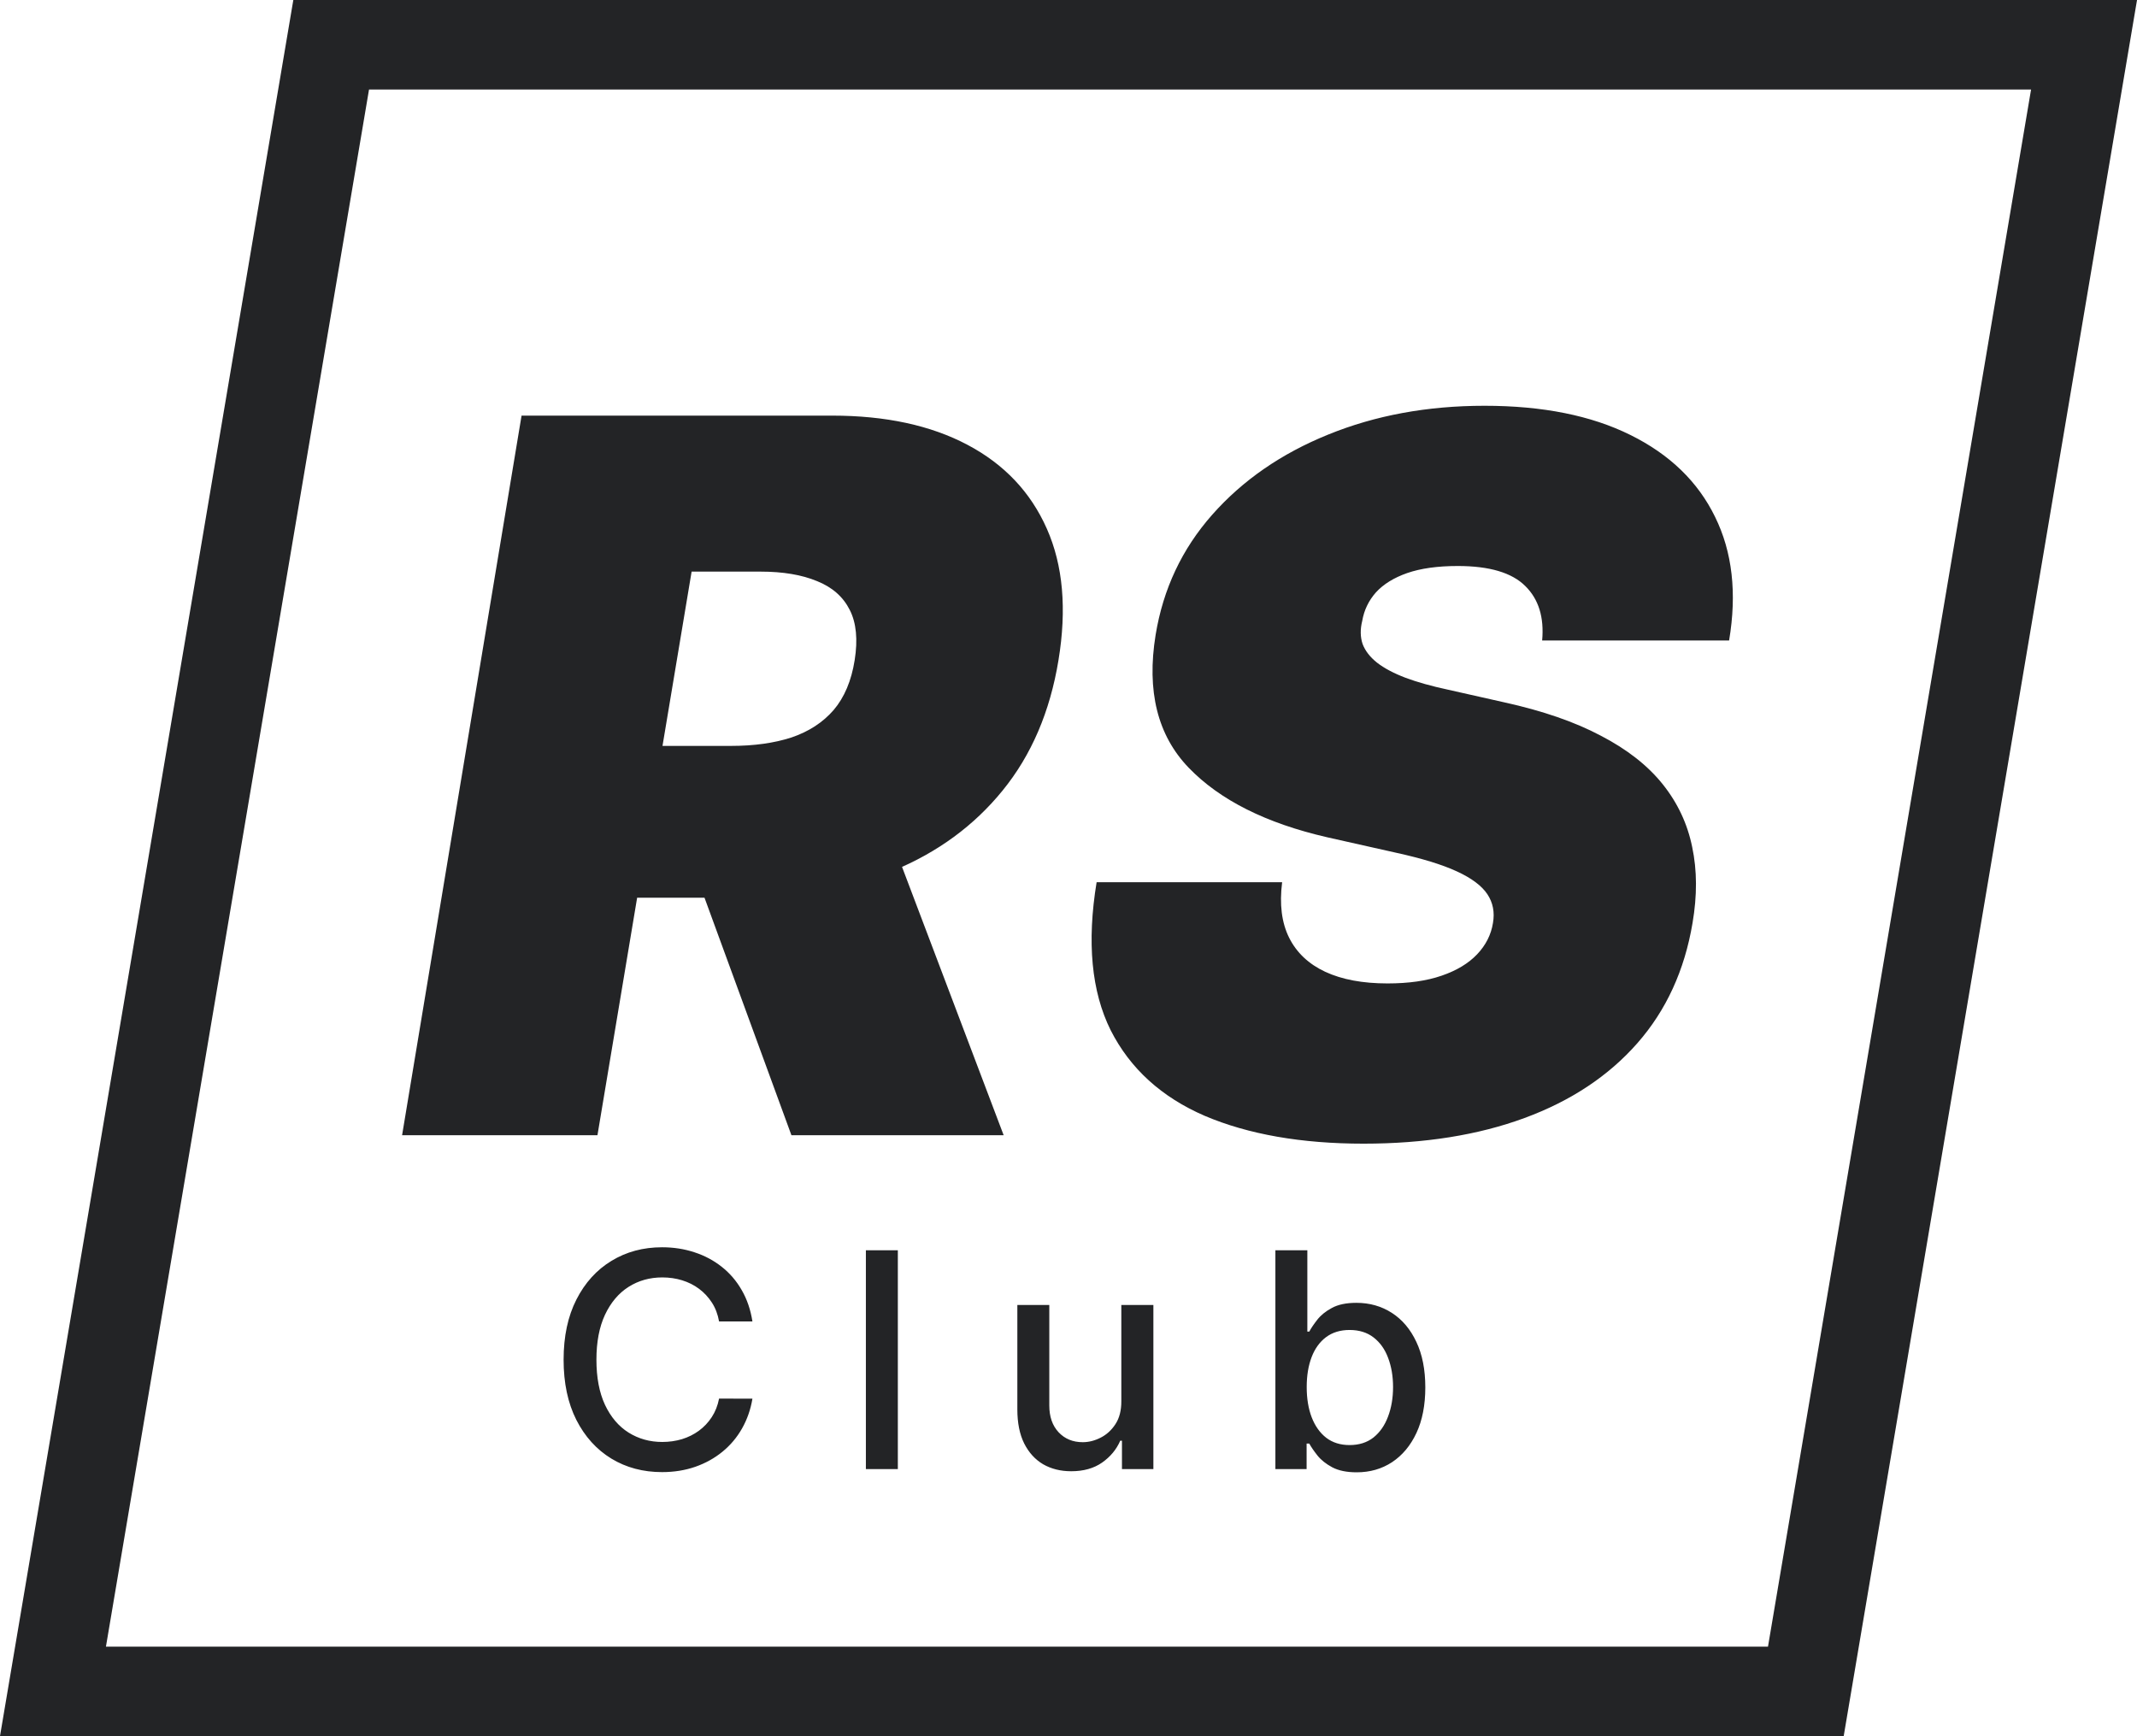 <svg width="64" height="52" viewBox="0 0 64 52" fill="none" xmlns="http://www.w3.org/2000/svg">
<path d="M22.534 39.577H21.535C21.497 39.364 21.426 39.176 21.321 39.014C21.216 38.852 21.088 38.714 20.937 38.601C20.786 38.488 20.616 38.403 20.428 38.345C20.243 38.288 20.045 38.259 19.836 38.259C19.459 38.259 19.12 38.354 18.822 38.544C18.525 38.733 18.291 39.012 18.118 39.379C17.947 39.746 17.862 40.194 17.862 40.723C17.862 41.256 17.947 41.706 18.118 42.074C18.291 42.44 18.526 42.718 18.825 42.906C19.124 43.093 19.46 43.187 19.833 43.187C20.04 43.187 20.236 43.159 20.422 43.104C20.61 43.046 20.779 42.962 20.931 42.851C21.082 42.74 21.21 42.605 21.315 42.445C21.421 42.283 21.495 42.097 21.535 41.888L22.534 41.891C22.481 42.213 22.377 42.51 22.224 42.781C22.072 43.05 21.877 43.282 21.638 43.478C21.401 43.672 21.13 43.823 20.825 43.93C20.52 44.036 20.187 44.09 19.827 44.09C19.259 44.09 18.753 43.955 18.31 43.686C17.866 43.415 17.516 43.028 17.26 42.525C17.006 42.021 16.879 41.421 16.879 40.723C16.879 40.023 17.007 39.423 17.263 38.921C17.519 38.418 17.869 38.032 18.313 37.763C18.757 37.492 19.261 37.356 19.827 37.356C20.174 37.356 20.499 37.407 20.799 37.507C21.102 37.605 21.374 37.75 21.616 37.942C21.857 38.132 22.056 38.364 22.214 38.64C22.372 38.913 22.479 39.225 22.534 39.577ZM26.889 37.446V44H25.932V37.446H26.889ZM33.582 41.962V39.084H34.542V44H33.601V43.149H33.55C33.437 43.411 33.255 43.63 33.006 43.805C32.758 43.978 32.45 44.064 32.081 44.064C31.765 44.064 31.486 43.995 31.242 43.856C31.002 43.715 30.812 43.507 30.673 43.232C30.536 42.957 30.468 42.616 30.468 42.211V39.084H31.425V42.096C31.425 42.431 31.518 42.697 31.703 42.896C31.889 43.094 32.13 43.194 32.427 43.194C32.606 43.194 32.784 43.149 32.961 43.059C33.14 42.969 33.288 42.834 33.406 42.653C33.525 42.471 33.584 42.241 33.582 41.962ZM38.196 44V37.446H39.153V39.881H39.211C39.266 39.779 39.346 39.66 39.451 39.526C39.555 39.392 39.7 39.274 39.886 39.174C40.072 39.072 40.317 39.02 40.622 39.02C41.019 39.02 41.373 39.121 41.684 39.321C41.996 39.522 42.24 39.811 42.417 40.189C42.596 40.566 42.686 41.021 42.686 41.552C42.686 42.083 42.597 42.539 42.42 42.918C42.243 43.296 42 43.587 41.691 43.792C41.382 43.995 41.028 44.096 40.632 44.096C40.333 44.096 40.089 44.046 39.899 43.946C39.711 43.845 39.564 43.728 39.457 43.594C39.35 43.459 39.268 43.34 39.211 43.235H39.131V44H38.196ZM39.134 41.542C39.134 41.888 39.184 42.191 39.284 42.451C39.385 42.711 39.53 42.915 39.719 43.062C39.909 43.207 40.142 43.28 40.417 43.28C40.703 43.28 40.942 43.204 41.134 43.053C41.326 42.899 41.471 42.691 41.569 42.429C41.669 42.166 41.72 41.871 41.72 41.542C41.72 41.218 41.67 40.927 41.572 40.669C41.476 40.41 41.331 40.207 41.137 40.057C40.945 39.908 40.705 39.833 40.417 39.833C40.14 39.833 39.905 39.905 39.713 40.048C39.523 40.191 39.379 40.39 39.281 40.646C39.183 40.902 39.134 41.201 39.134 41.542Z" fill="#232426"/>
<path d="M1.586 50.659L9.918 1.341H62.414L54.082 50.659H1.586Z" stroke="#232426" stroke-width="2.682"/>
<path d="M12.042 34L15.62 12.448H24.923C26.522 12.448 27.873 12.739 28.974 13.322C30.076 13.904 30.868 14.742 31.352 15.837C31.837 16.931 31.952 18.243 31.7 19.772C31.447 21.316 30.889 22.617 30.026 23.677C29.171 24.729 28.08 25.529 26.754 26.076C25.435 26.616 23.954 26.886 22.313 26.886H16.757L17.514 22.34H21.892C22.579 22.34 23.183 22.256 23.702 22.088C24.221 21.912 24.642 21.639 24.965 21.267C25.288 20.888 25.498 20.39 25.596 19.772C25.694 19.155 25.645 18.653 25.449 18.268C25.252 17.875 24.926 17.587 24.47 17.405C24.014 17.215 23.449 17.12 22.776 17.12H20.713L17.893 34H12.042ZM26.312 24.108L30.058 34H23.702L20.082 24.108H26.312ZM46.185 19.183C46.248 18.489 46.08 17.945 45.68 17.552C45.28 17.152 44.607 16.952 43.66 16.952C43.056 16.952 42.551 17.022 42.144 17.163C41.744 17.303 41.432 17.496 41.208 17.741C40.99 17.987 40.853 18.271 40.797 18.594C40.734 18.846 40.737 19.078 40.808 19.288C40.885 19.492 41.029 19.678 41.239 19.846C41.457 20.015 41.741 20.165 42.092 20.299C42.449 20.432 42.874 20.551 43.365 20.656L45.049 21.035C46.199 21.288 47.164 21.621 47.943 22.035C48.728 22.442 49.346 22.926 49.795 23.487C50.244 24.048 50.538 24.676 50.679 25.371C50.826 26.065 50.829 26.823 50.689 27.644C50.451 29.061 49.9 30.261 49.037 31.243C48.174 32.225 47.048 32.972 45.659 33.484C44.27 33.996 42.663 34.253 40.839 34.253C38.973 34.253 37.388 33.975 36.083 33.421C34.785 32.86 33.845 32.004 33.262 30.854C32.687 29.696 32.547 28.219 32.842 26.423H38.398C38.314 27.083 38.384 27.637 38.608 28.086C38.833 28.535 39.194 28.875 39.692 29.107C40.19 29.338 40.811 29.454 41.555 29.454C42.186 29.454 42.727 29.377 43.175 29.222C43.624 29.068 43.979 28.854 44.238 28.581C44.498 28.307 44.656 27.995 44.712 27.644C44.768 27.321 44.712 27.034 44.544 26.781C44.375 26.528 44.07 26.3 43.628 26.097C43.186 25.893 42.579 25.708 41.807 25.539L39.745 25.076C37.914 24.655 36.532 23.961 35.599 22.993C34.666 22.024 34.336 20.698 34.609 19.015C34.834 17.64 35.399 16.44 36.304 15.416C37.216 14.384 38.373 13.585 39.776 13.016C41.187 12.441 42.748 12.153 44.459 12.153C46.199 12.153 47.655 12.445 48.827 13.027C50.005 13.609 50.85 14.427 51.363 15.479C51.882 16.531 52.022 17.766 51.784 19.183H46.185Z" fill="#232426"/>
</svg>
